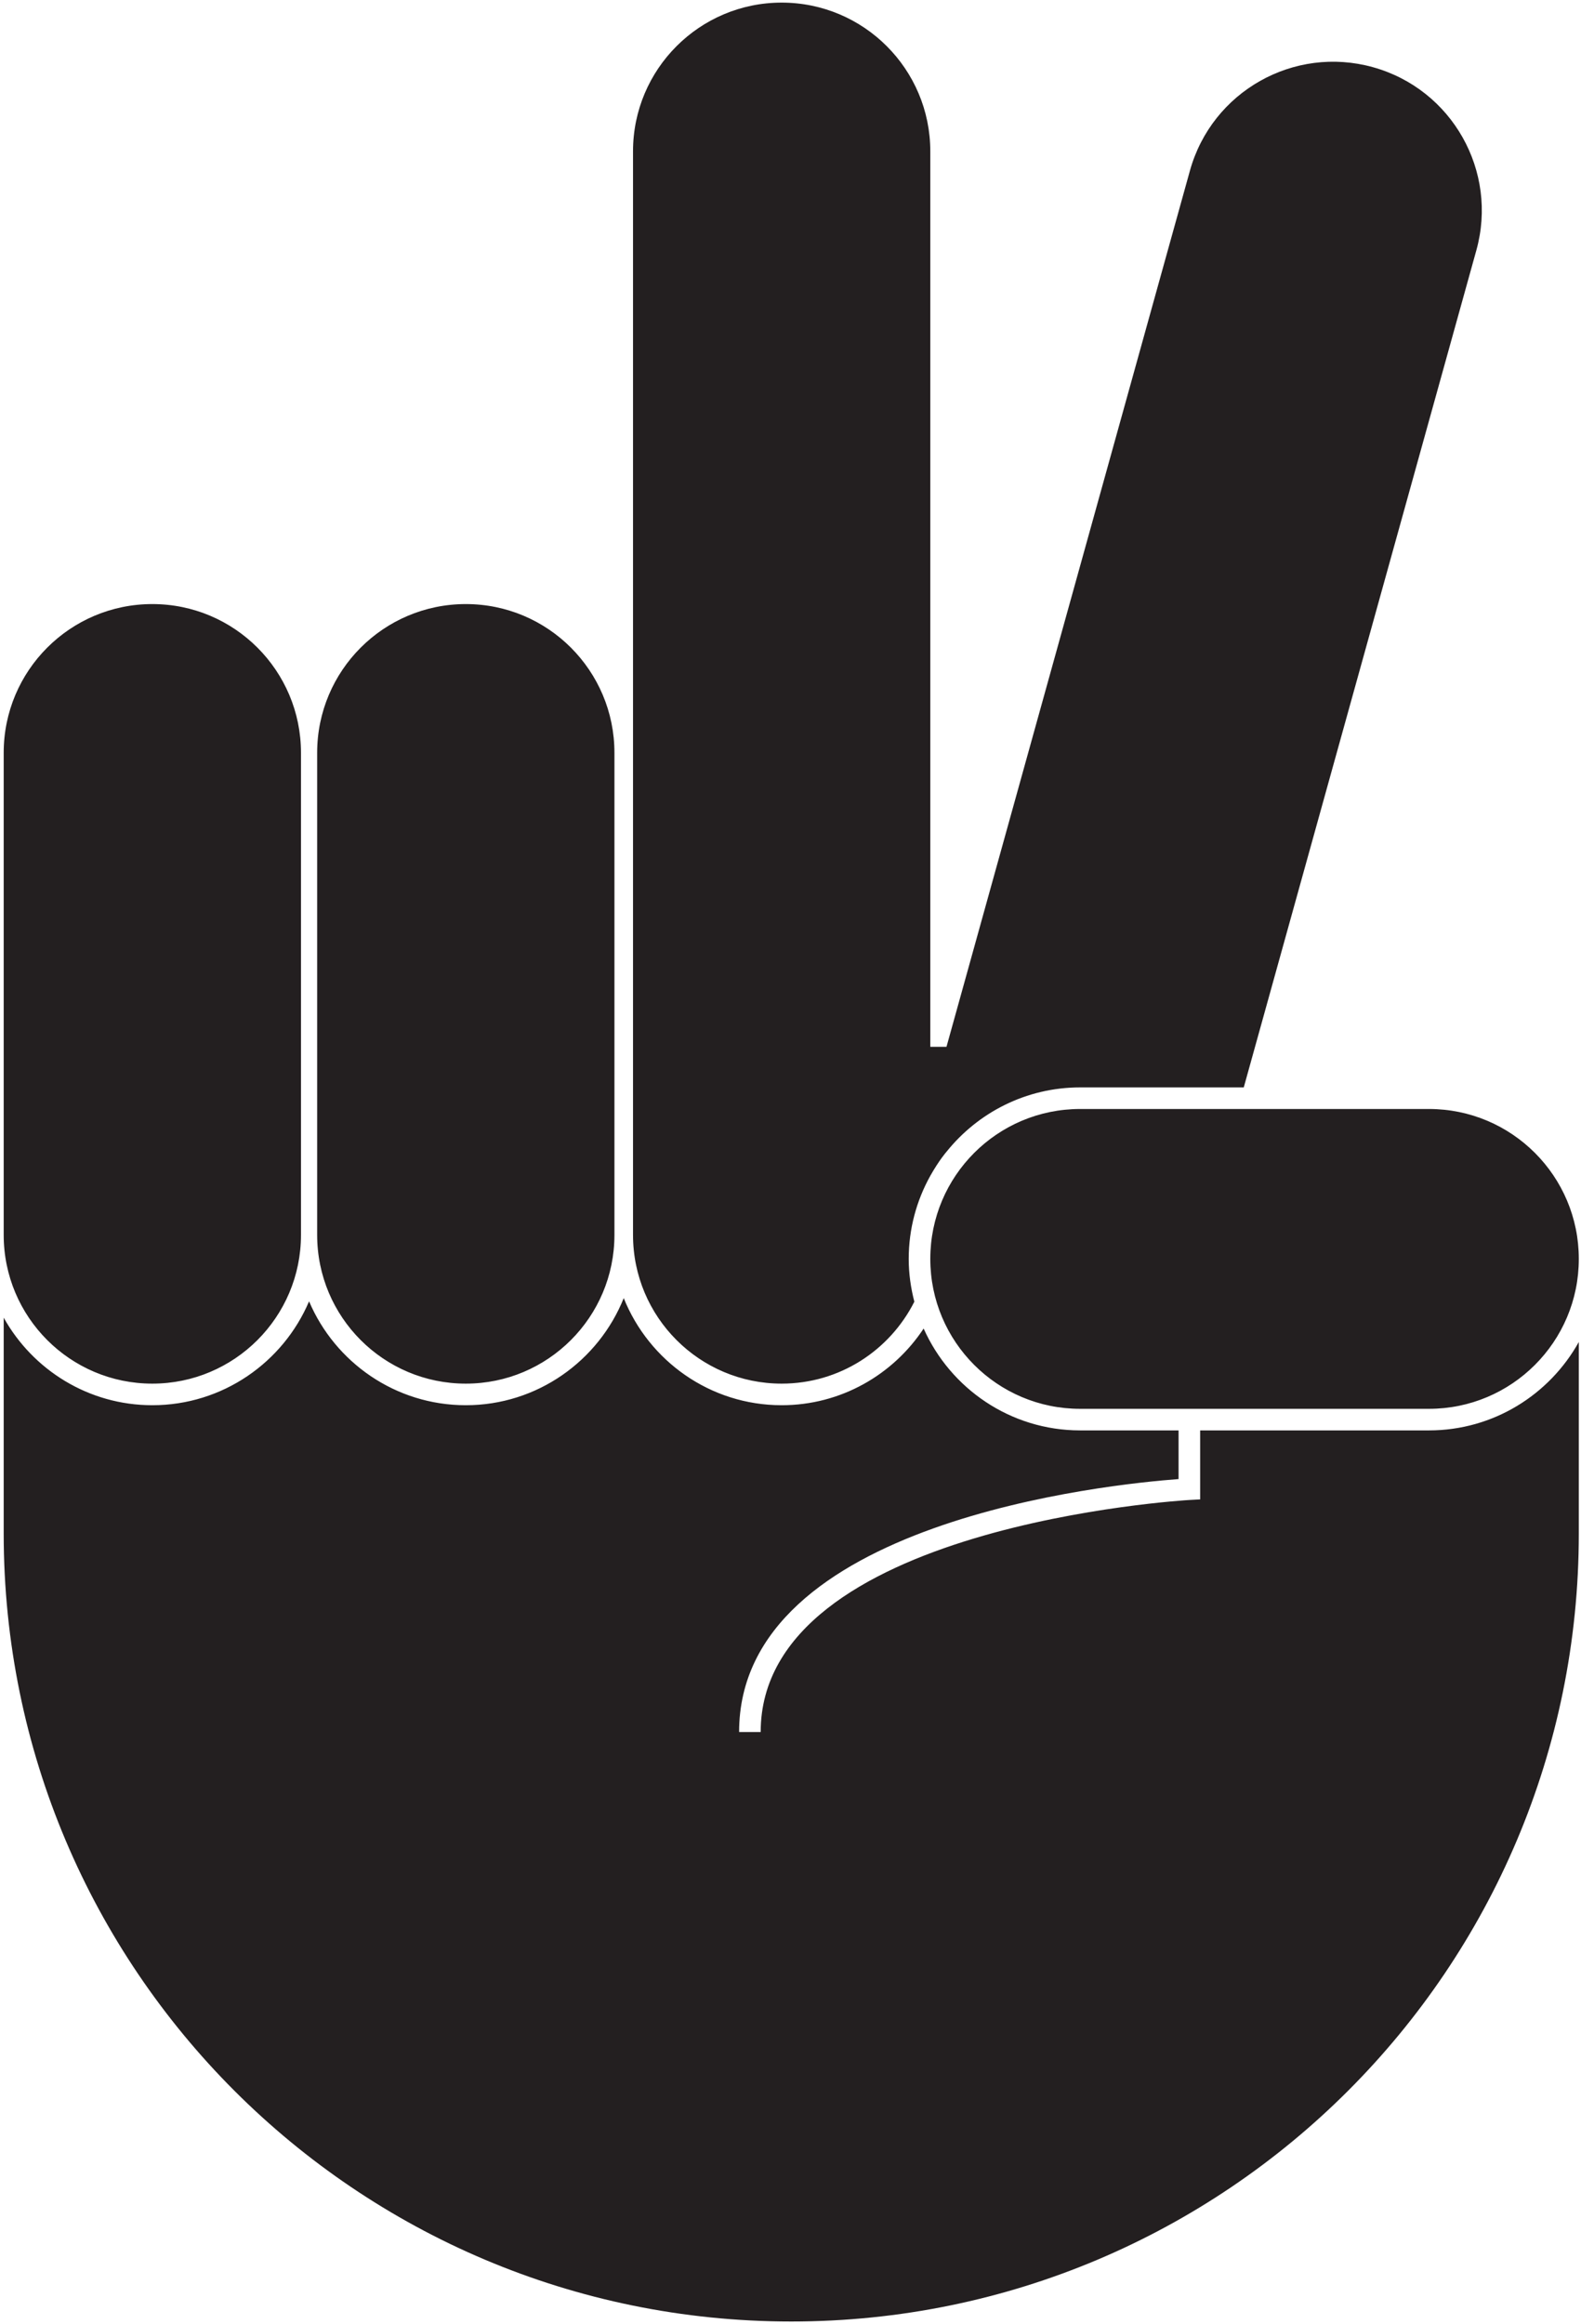 <svg width="358" height="526" viewBox="0 0 358 526" fill="none" xmlns="http://www.w3.org/2000/svg">
<path d="M323.573 250.989C342.312 250.989 357.503 266.18 357.503 284.919C357.503 303.657 342.312 318.848 323.573 318.848H244.585C225.847 318.848 210.656 303.657 210.656 284.919C210.656 266.18 225.847 250.989 244.585 250.989H323.573ZM176.999 313.148C190.145 313.148 201.503 305.592 207.043 294.603C206.241 291.5 205.769 288.267 205.769 284.919C205.769 278.096 207.552 271.688 210.656 266.112C212.712 262.476 214.321 260.676 214.321 260.676C221.44 251.805 232.352 246.104 244.585 246.104H281.636L334.303 56.652C339.283 38.741 328.8 20.188 310.891 15.208C292.981 10.229 274.427 20.712 269.448 38.621L214.321 236.921H210.656V170.372V34.248C210.656 15.66 195.587 0.591 176.999 0.591C158.409 0.591 143.34 15.66 143.34 34.248V170.372V279.489C143.34 298.079 158.409 313.148 176.999 313.148ZM105.475 313.148C124.064 313.148 139.133 298.079 139.133 279.489V170.372C139.133 151.784 124.064 136.715 105.475 136.715C86.887 136.715 71.817 151.784 71.817 170.372V279.489C71.817 298.079 86.887 313.148 105.475 313.148ZM323.573 323.733H271.759V339.349L269.447 339.473C268.475 339.524 172.248 345.208 172.248 391.999H167.363C167.363 344.333 251.355 335.896 266.873 334.747V323.733H244.585C228.797 323.733 215.205 314.244 209.148 300.681C202.244 311.12 190.423 318.033 176.999 318.033C160.801 318.033 146.932 307.979 141.237 293.793C135.543 307.979 121.672 318.033 105.475 318.033C89.552 318.033 75.855 308.327 69.985 294.52C64.116 308.327 50.419 318.033 34.496 318.033C20.04 318.033 7.433 310.024 0.837 298.22V347.077C0.837 445.567 80.679 525.409 179.169 525.409C277.66 525.409 357.503 445.567 357.503 347.077V303.724C350.869 315.643 338.155 323.733 323.573 323.733ZM34.495 313.148C53.084 313.148 68.153 298.079 68.153 279.489V170.372C68.153 151.784 53.084 136.715 34.495 136.715C15.906 136.715 0.837 151.784 0.837 170.372V279.489C0.837 298.079 15.906 313.148 34.495 313.148Z" fill="#231F20"/>
</svg>
